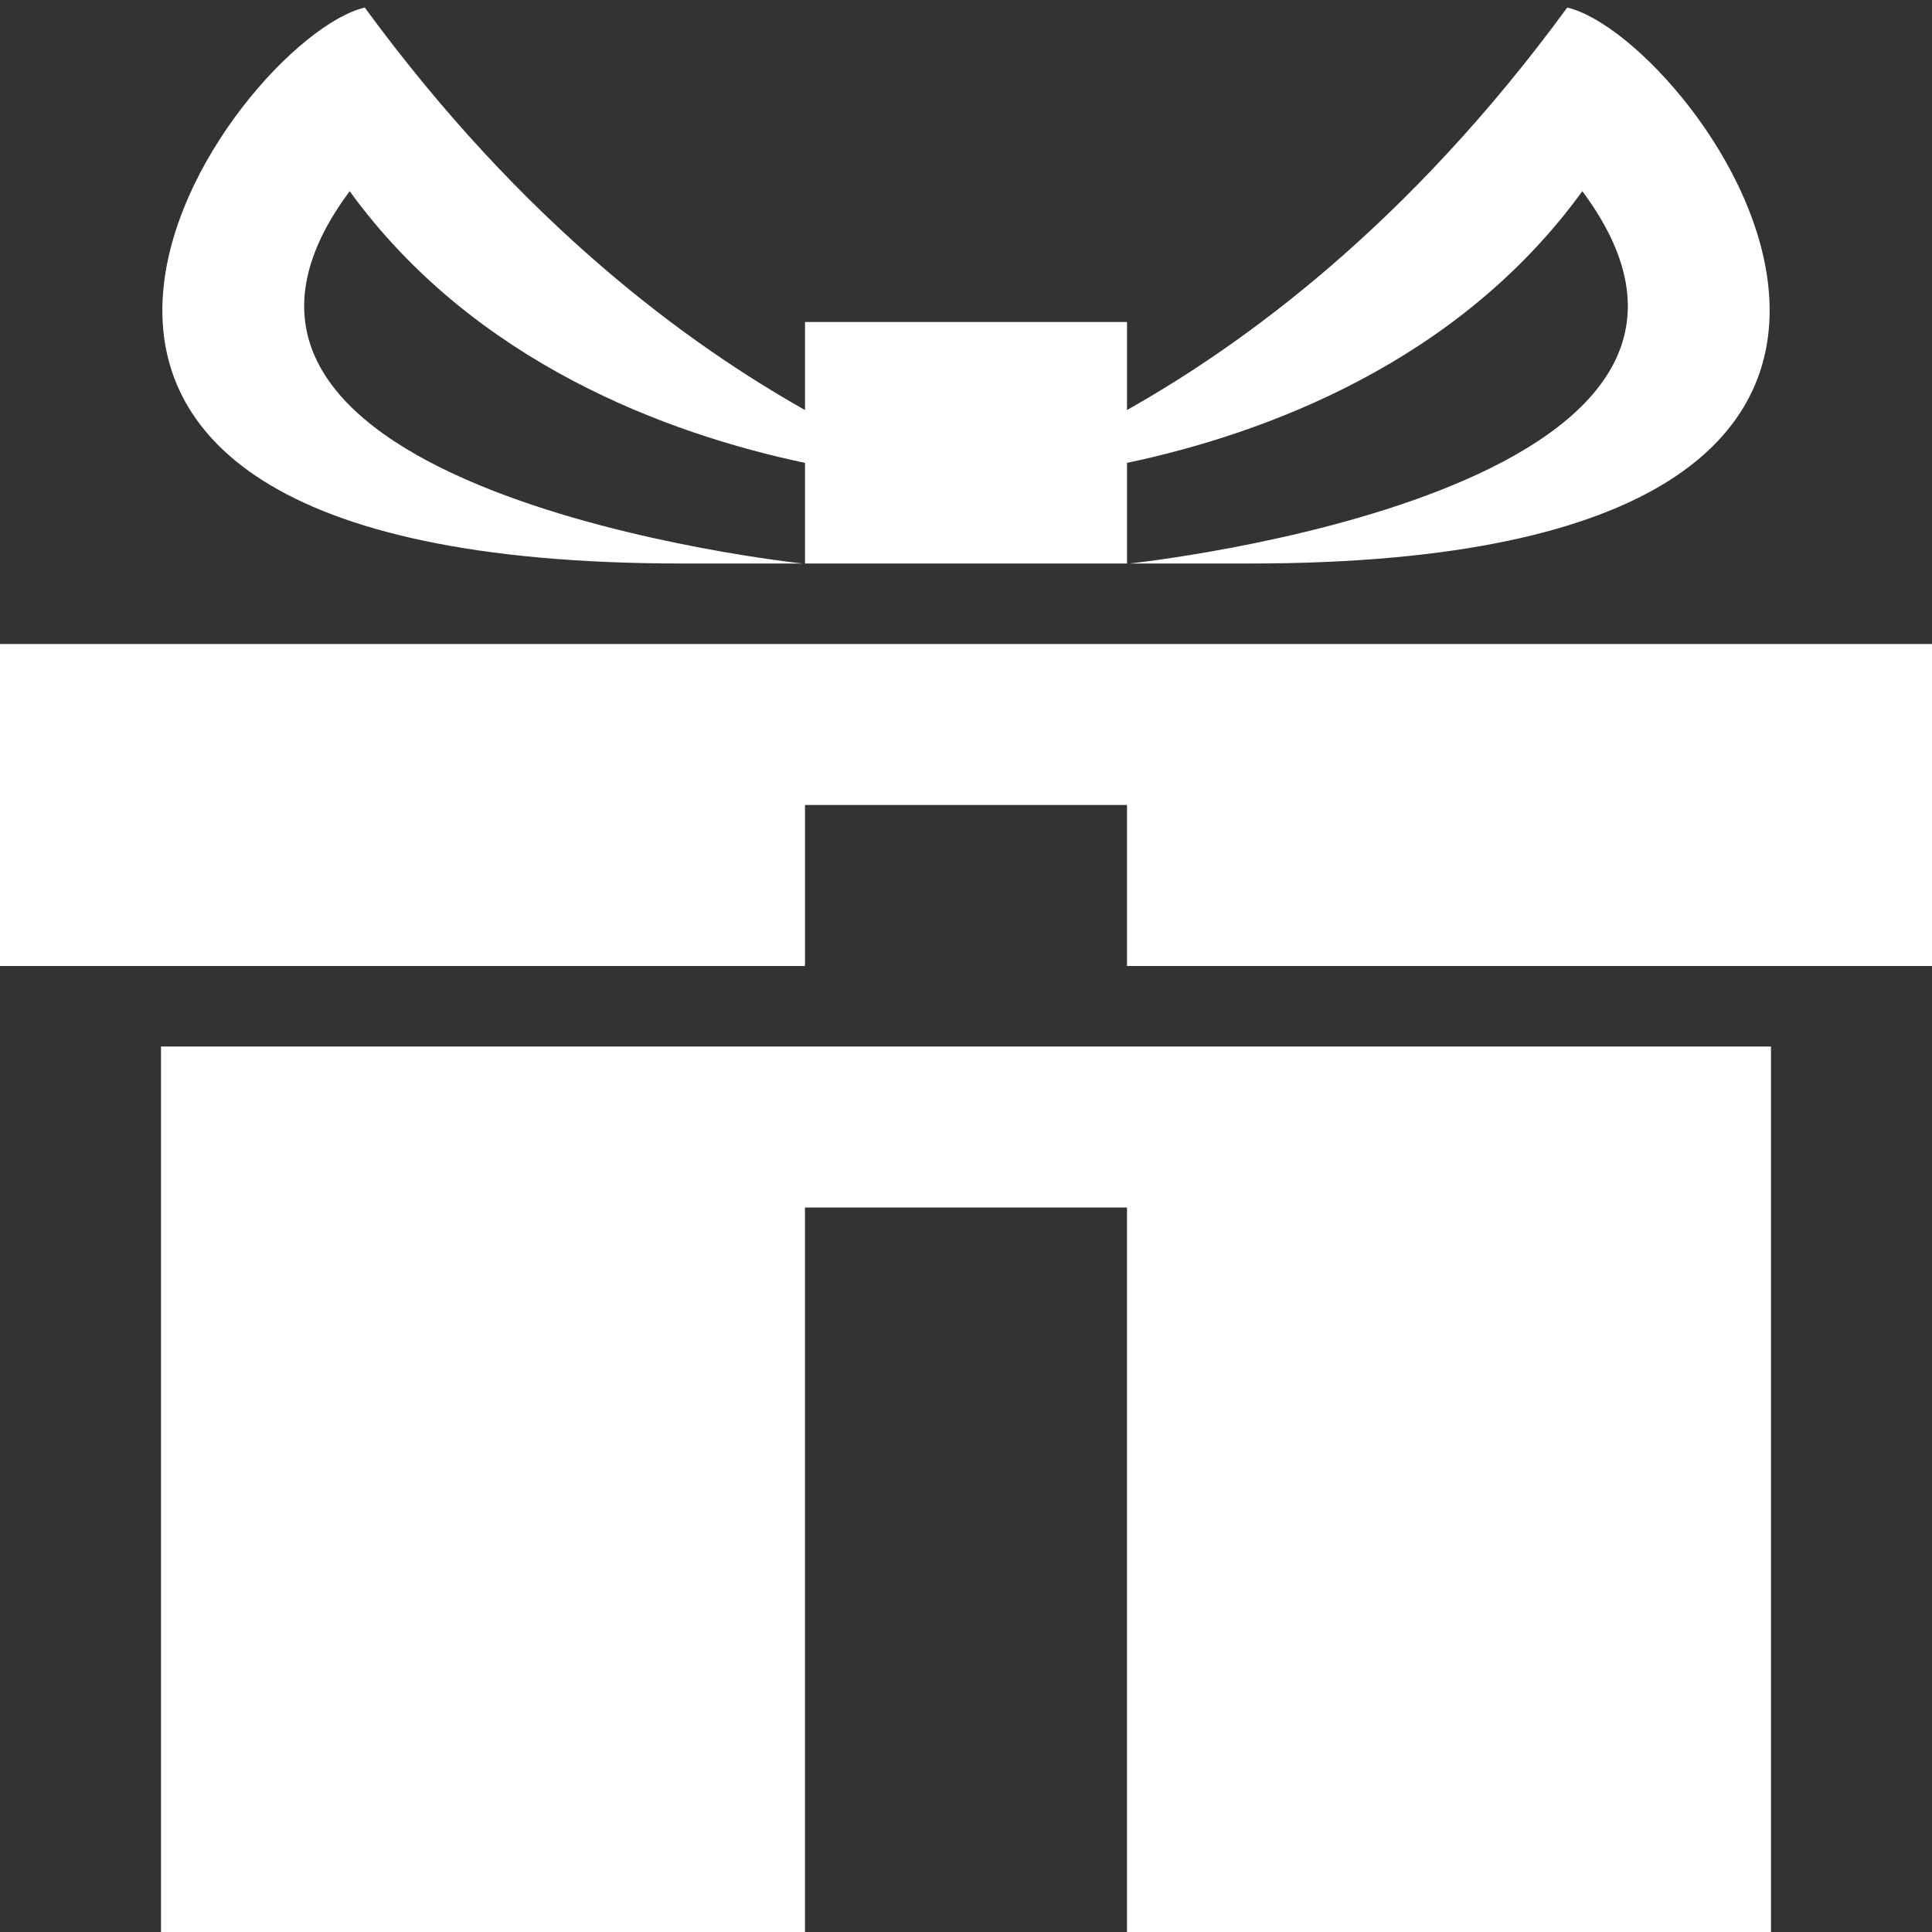 <svg version="1.1" xmlns="http://www.w3.org/2000/svg" xmlns:xlink="http://www.w3.org/1999/xlink" viewBox="0 0 172 172"><rect x="0" y="0" width="172" height="172" fill="#333333" stroke="none"/><g fill="none" fill-rule="nonzero" stroke="none" stroke-width="1" stroke-linecap="butt" stroke-linejoin="miter" stroke-miterlimit="10" stroke-dasharray="" stroke-dashoffset="0" font-family="none" font-weight="none" font-size="none" text-anchor="none" style="mix-blend-mode: normal"><path d="M0,172v-172h172v172z" fill="none"></path><g fill="#ffffff"><path d="M32.474,0.672c-11.674,2.743 -45.688,49.495 28.219,49.495h10.75c0,0 -60.273,-6.327 -40.312,-33.146c11.086,15.285 28.331,21.612 40.536,24.188v8.958h28.667v-8.958c12.206,-2.576 29.451,-8.902 40.536,-24.188c19.96,26.819 -40.312,33.146 -40.312,33.146h10.75c73.906,0 39.893,-46.751 28.219,-49.495c-14.137,19.316 -28.723,29.926 -39.193,35.833v-7.839h-28.667v7.839c-10.47,-5.907 -25.055,-16.517 -39.193,-35.833zM0,57.333v28.667h71.667v-14.333h28.667v14.333h71.667v-28.667zM14.333,93.167v78.833h57.333v-64.5h28.667v64.5h57.333v-78.833z"></path></g></g></svg>